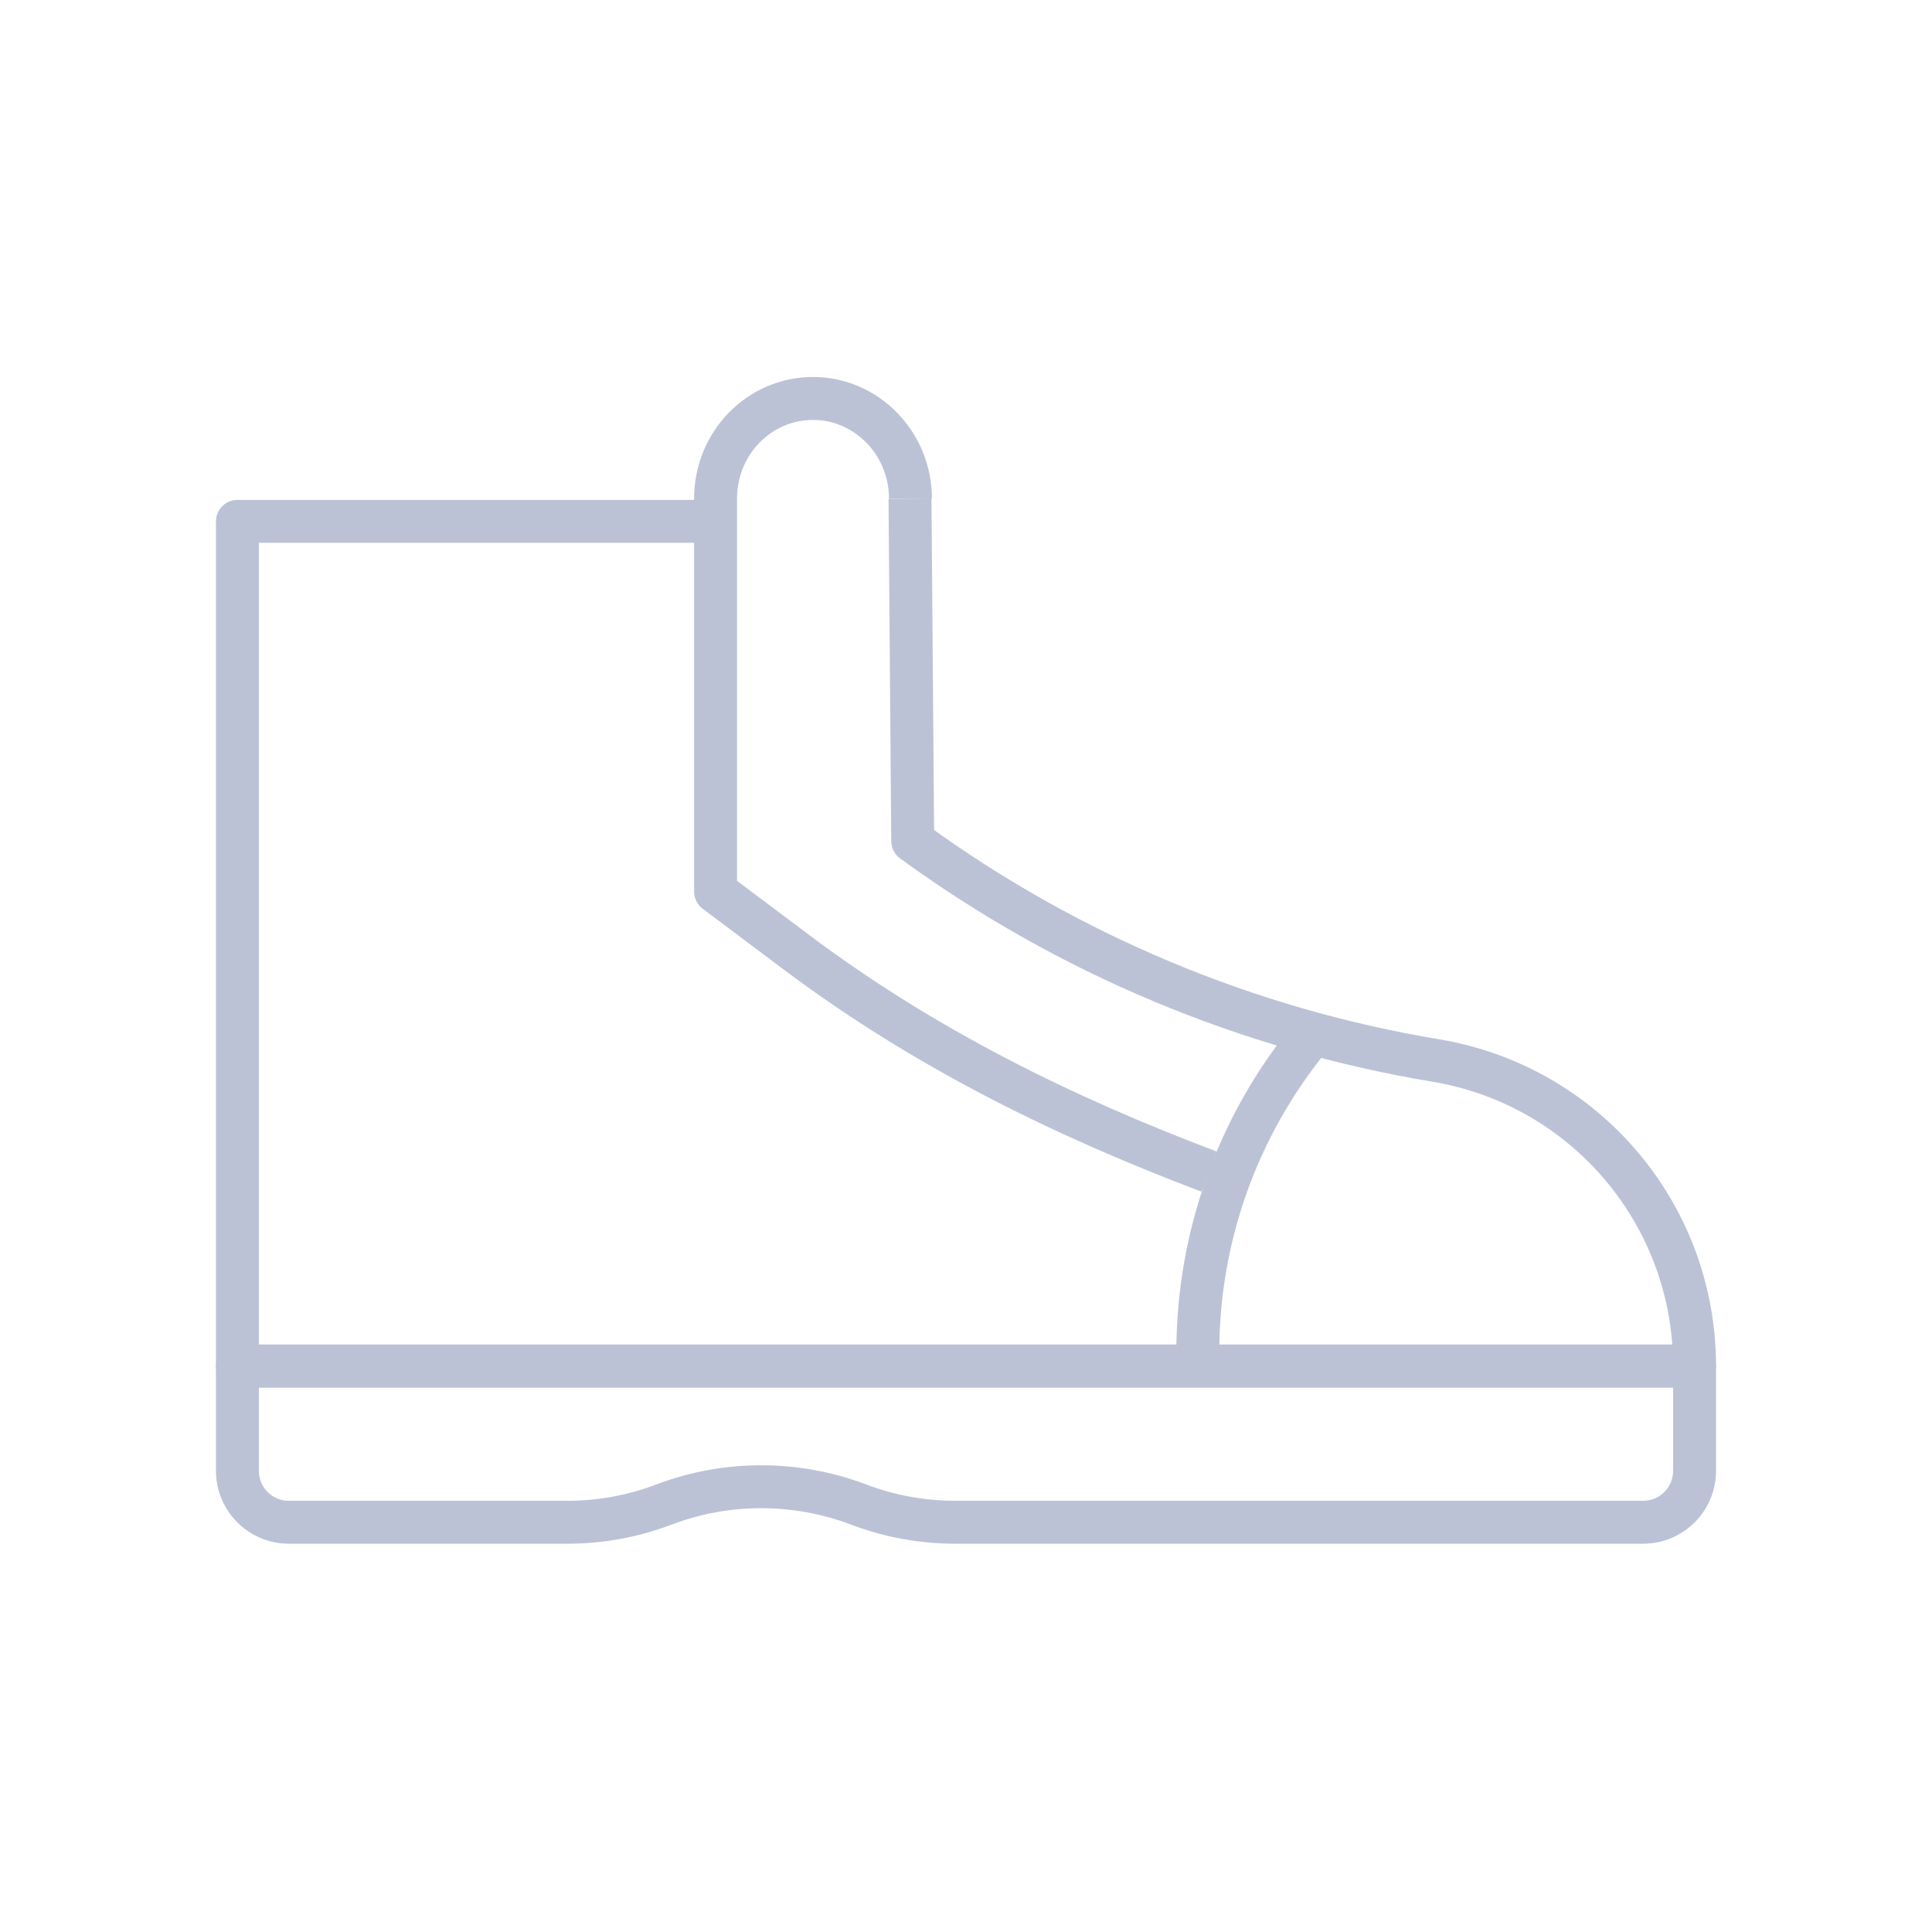 <svg width="72" height="72" viewBox="0 0 72 72" fill="none" xmlns="http://www.w3.org/2000/svg">
<g clip-path="url(#clip0_35_1027)">
<path d="M8.848 50.909V54.812C8.848 55.864 9.697 56.73 10.766 56.73H21.134C22.373 56.73 23.595 56.509 24.749 56.068C27.074 55.185 29.653 55.185 31.995 56.068C33.149 56.509 34.371 56.73 35.61 56.73H61.234C62.286 56.73 63.151 55.881 63.151 54.812V50.909H8.848Z" stroke="#BCC2D6" stroke-width="1.6" stroke-linejoin="round"/>
<path d="M33.913 18.582L34.014 31.343C39.784 35.552 46.47 38.352 53.513 39.523C59.079 40.456 63.151 45.258 63.151 50.909H8.848V19.43H26.667" stroke="#BCC2D6" stroke-width="1.6" stroke-linejoin="round"/>
<path d="M44.638 50.417C44.638 45.988 46.182 41.932 48.761 38.742" stroke="#BCC2D6" stroke-width="1.6" stroke-linejoin="round"/>
<path d="M45.062 43.663C39.632 41.61 34.439 39.064 29.653 35.467L26.667 33.227V18.582C26.667 16.512 28.296 14.849 30.298 14.849C32.301 14.849 33.93 16.529 33.93 18.582" stroke="#BCC2D6" stroke-width="1.6" stroke-linejoin="round"/>
</g>
<defs>
<clipPath id="clip0_35_1027">
<rect width="56" height="43.561" fill="white" transform="translate(8 14)"/>
</clipPath>
</defs>
</svg>
